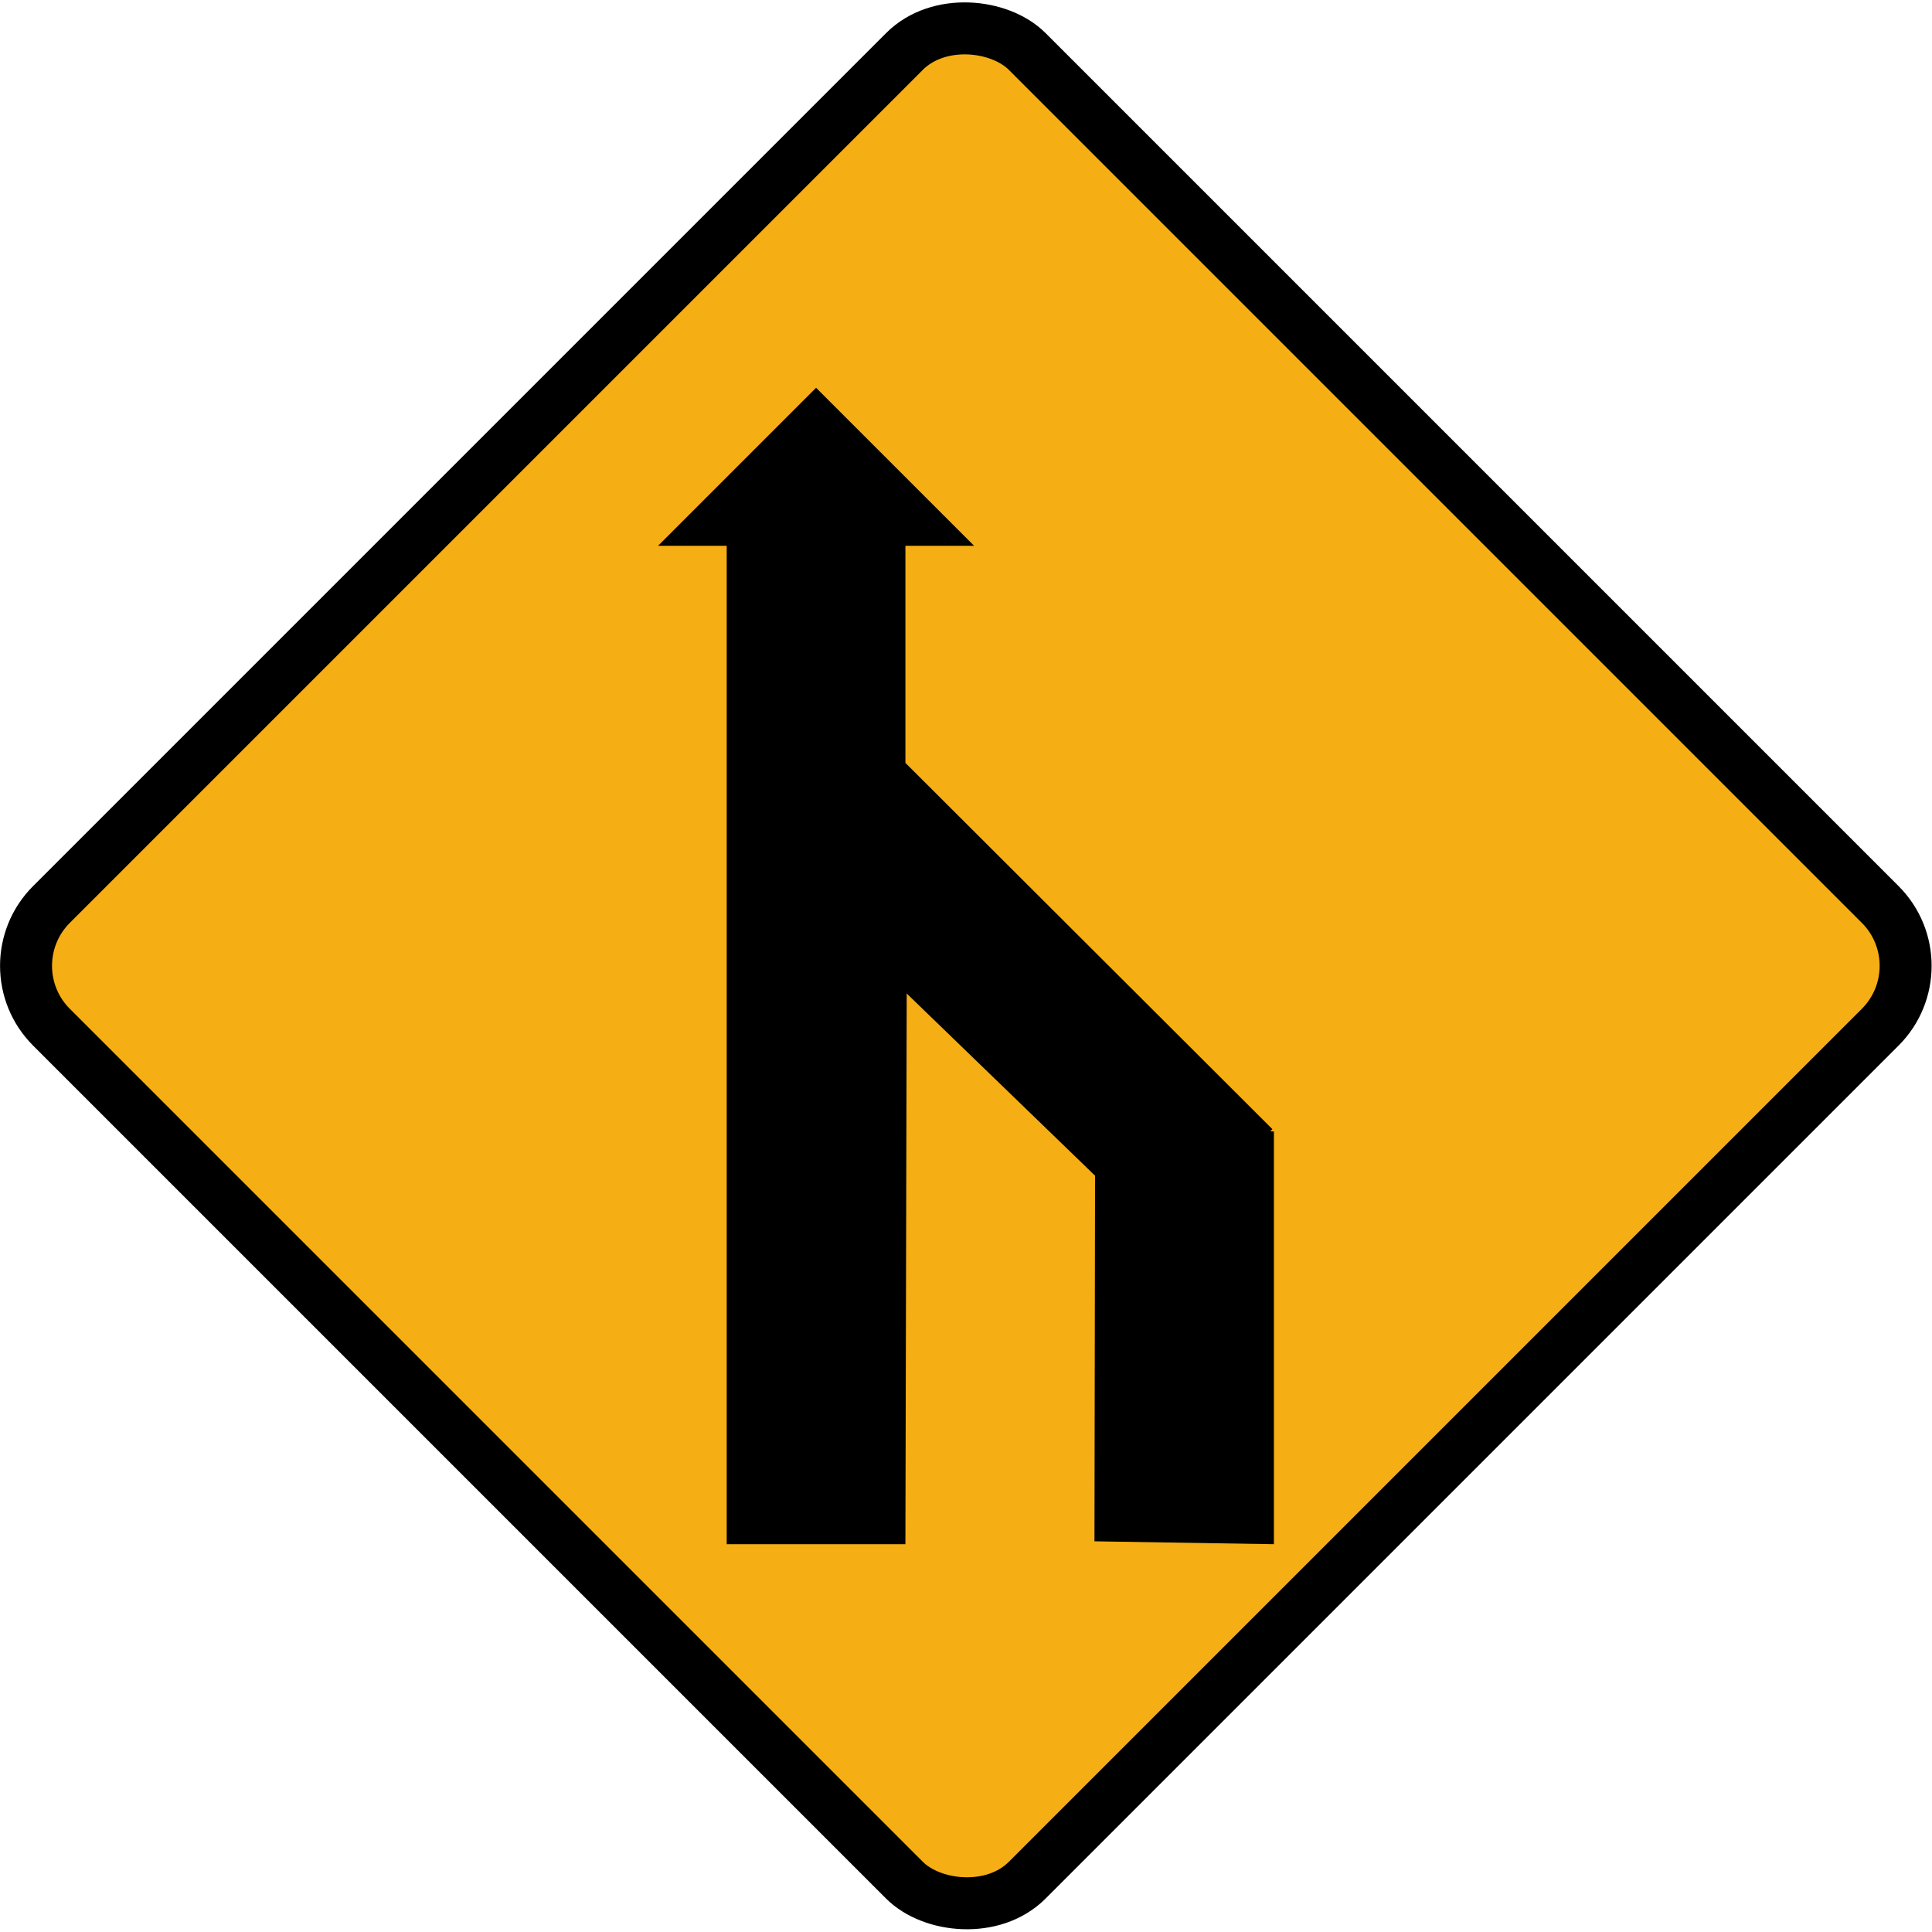 <?xml version="1.0" encoding="UTF-8" standalone="no"?>
<!-- Created with Inkscape (http://www.inkscape.org/) -->

<svg
   version="1.0"
   width="81.759"
   height="81.759"
   id="svg10736"
   inkscape:version="1.2.2 (b0a8486541, 2022-12-01)"
   sodipodi:docname="logo.svg"
   xmlns:inkscape="http://www.inkscape.org/namespaces/inkscape"
   xmlns:sodipodi="http://sodipodi.sourceforge.net/DTD/sodipodi-0.dtd"
   xmlns="http://www.w3.org/2000/svg"
   xmlns:svg="http://www.w3.org/2000/svg"
   xmlns:rdf="http://www.w3.org/1999/02/22-rdf-syntax-ns#"
   xmlns:cc="http://creativecommons.org/ns#"
   xmlns:dc="http://purl.org/dc/elements/1.1/">
  <sodipodi:namedview
     pagecolor="#ffffff"
     bordercolor="#666666"
     borderopacity="1"
     objecttolerance="10"
     gridtolerance="10"
     guidetolerance="10"
     inkscape:pageopacity="0"
     inkscape:pageshadow="2"
     inkscape:window-width="2560"
     inkscape:window-height="1402"
     id="namedview6"
     showgrid="true"
     fit-margin-top="0"
     fit-margin-left="0"
     fit-margin-right="0"
     fit-margin-bottom="0"
     inkscape:zoom="15.52346"
     inkscape:cx="24.156985"
     inkscape:cy="41.839898"
     inkscape:window-x="0"
     inkscape:window-y="0"
     inkscape:window-maximized="1"
     inkscape:current-layer="svg10736"
     inkscape:showpageshadow="2"
     inkscape:pagecheckerboard="0"
     inkscape:deskcolor="#d1d1d1">
    <inkscape:grid
       type="xygrid"
       id="grid282" />
  </sodipodi:namedview>
  <defs
     id="defs10738" />
  <rect
     width="58.404"
     height="58.404"
     ry="3.673"
     x="-29.202"
     y="28.609"
     transform="matrix(0.707,-0.707,0.707,0.707,0,0)"
     style="fill:#f5ae14;fill-opacity:1;stroke:#000000;stroke-width:2.2;stroke-linecap:square;stroke-linejoin:miter;stroke-miterlimit:4;stroke-opacity:1;stroke-dasharray:none;stroke-dashoffset:0"
     id="rect3935" />
  <path
     d="m 34.535,16.41 -6.688,6.688 h 2.906 v 42.25 h 7.562 l 0.055,-23.305 7.971,7.71 -0.025,15.473 7.593,0.122 v -17.469 h -0.156 l 0.094,-0.094 -15.531,-15.5 v -9.188 h 2.906 z"
     style="fill:#000000;fill-opacity:1;stroke:none"
     id="rect13084"
     inkscape:connector-curvature="0"
     sodipodi:nodetypes="cccccccccccccccc" />
</svg>
